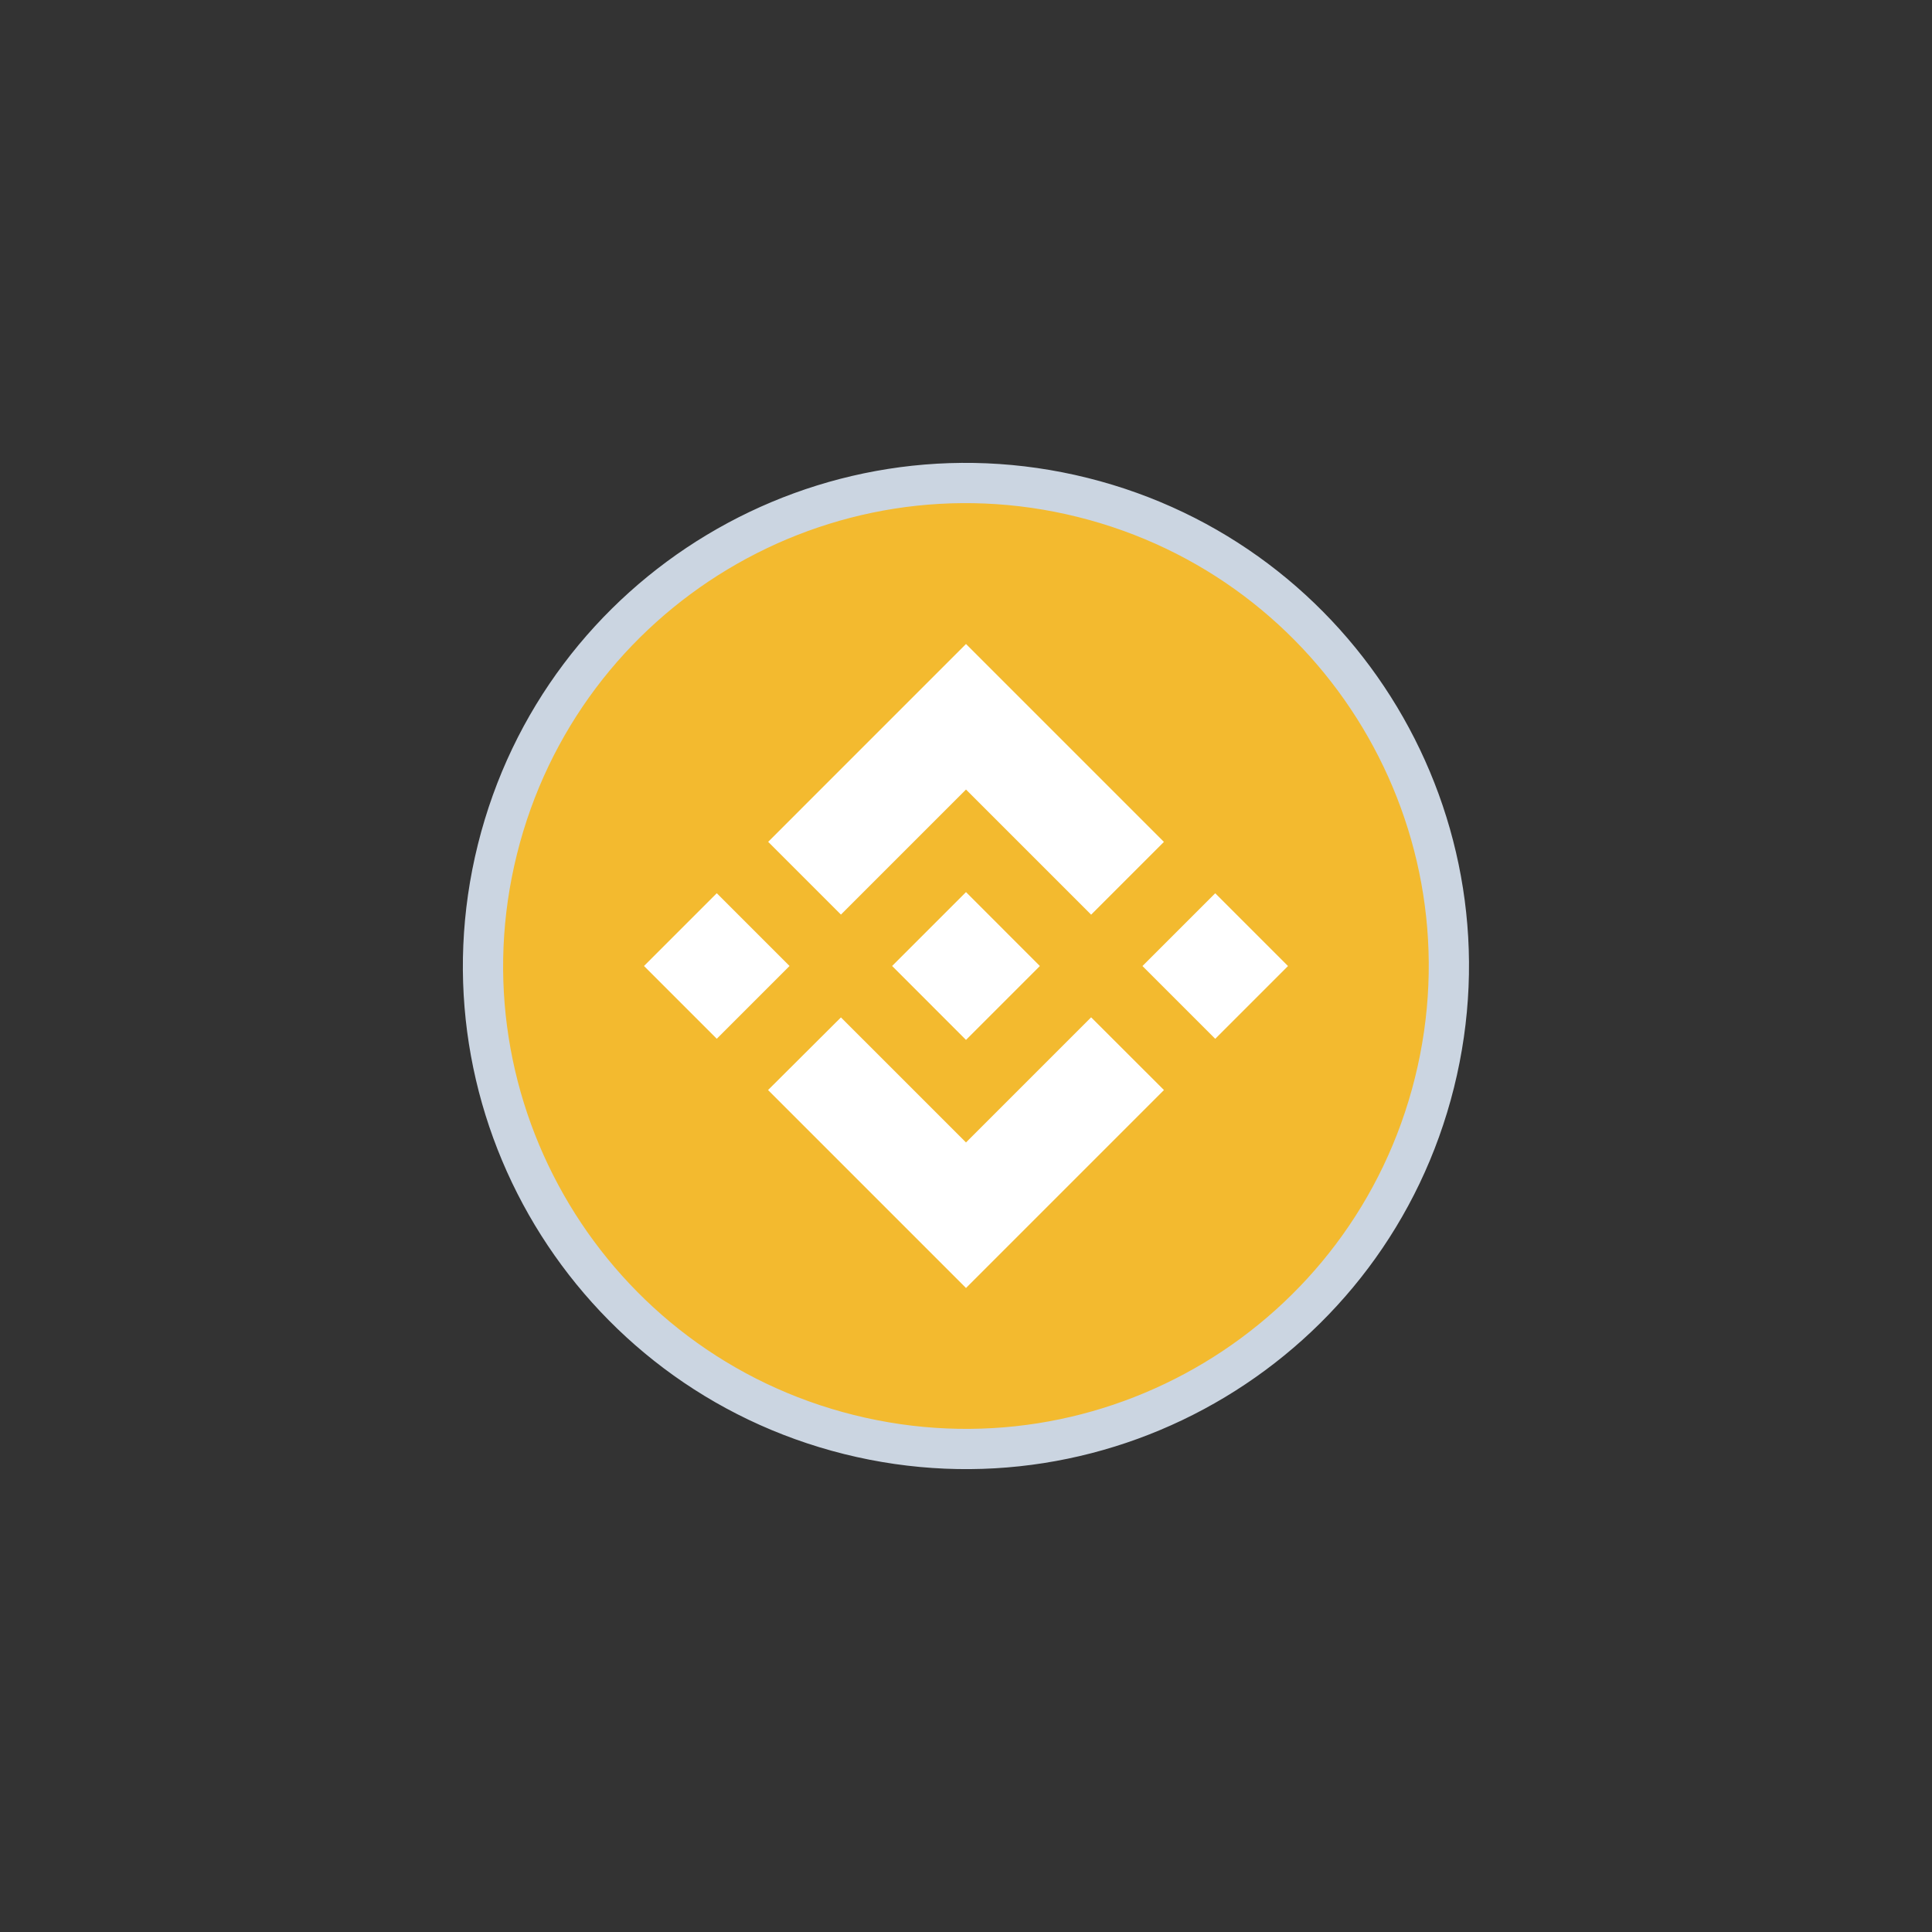 <svg width="48" height="48" viewBox="0 0 48 48" fill="none" xmlns="http://www.w3.org/2000/svg">
<rect x="0" y="0" width="48" height="48" fill="#333333" stroke="none"/>
<path d="M35.638 26.903C34.036 33.331 27.524 37.244 21.095 35.641C14.668 34.038 10.756 27.526 12.359 21.098C13.961 14.669 20.473 10.756 26.9 12.359C33.329 13.962 37.241 20.474 35.638 26.903L35.638 26.903H35.638Z" fill="#F3BA2F" stroke="#CBD5E1"/>
<path fill-rule="evenodd" clip-rule="evenodd" d="M24 19.616L20.893 22.723L20.893 22.723L19.085 20.915L24 16L28.917 20.917L27.109 22.725L24 19.616ZM17.808 22.192L16 24L17.808 25.808L19.616 24L17.808 22.192ZM20.893 25.277L24 28.384L27.109 25.275L28.918 27.082L28.917 27.083L24 32L19.085 27.085L19.082 27.082L20.893 25.277ZM30.192 22.193L28.384 24.001L30.192 25.809L32 24.001L30.192 22.193Z" fill="white"/>
<path d="M25.834 23.999H25.834L24 22.164L22.644 23.52L22.488 23.676L22.167 23.997L22.164 24L22.167 24.002L24 25.836L25.835 24.001L25.835 24L25.834 23.999" fill="white"/>
</svg>
